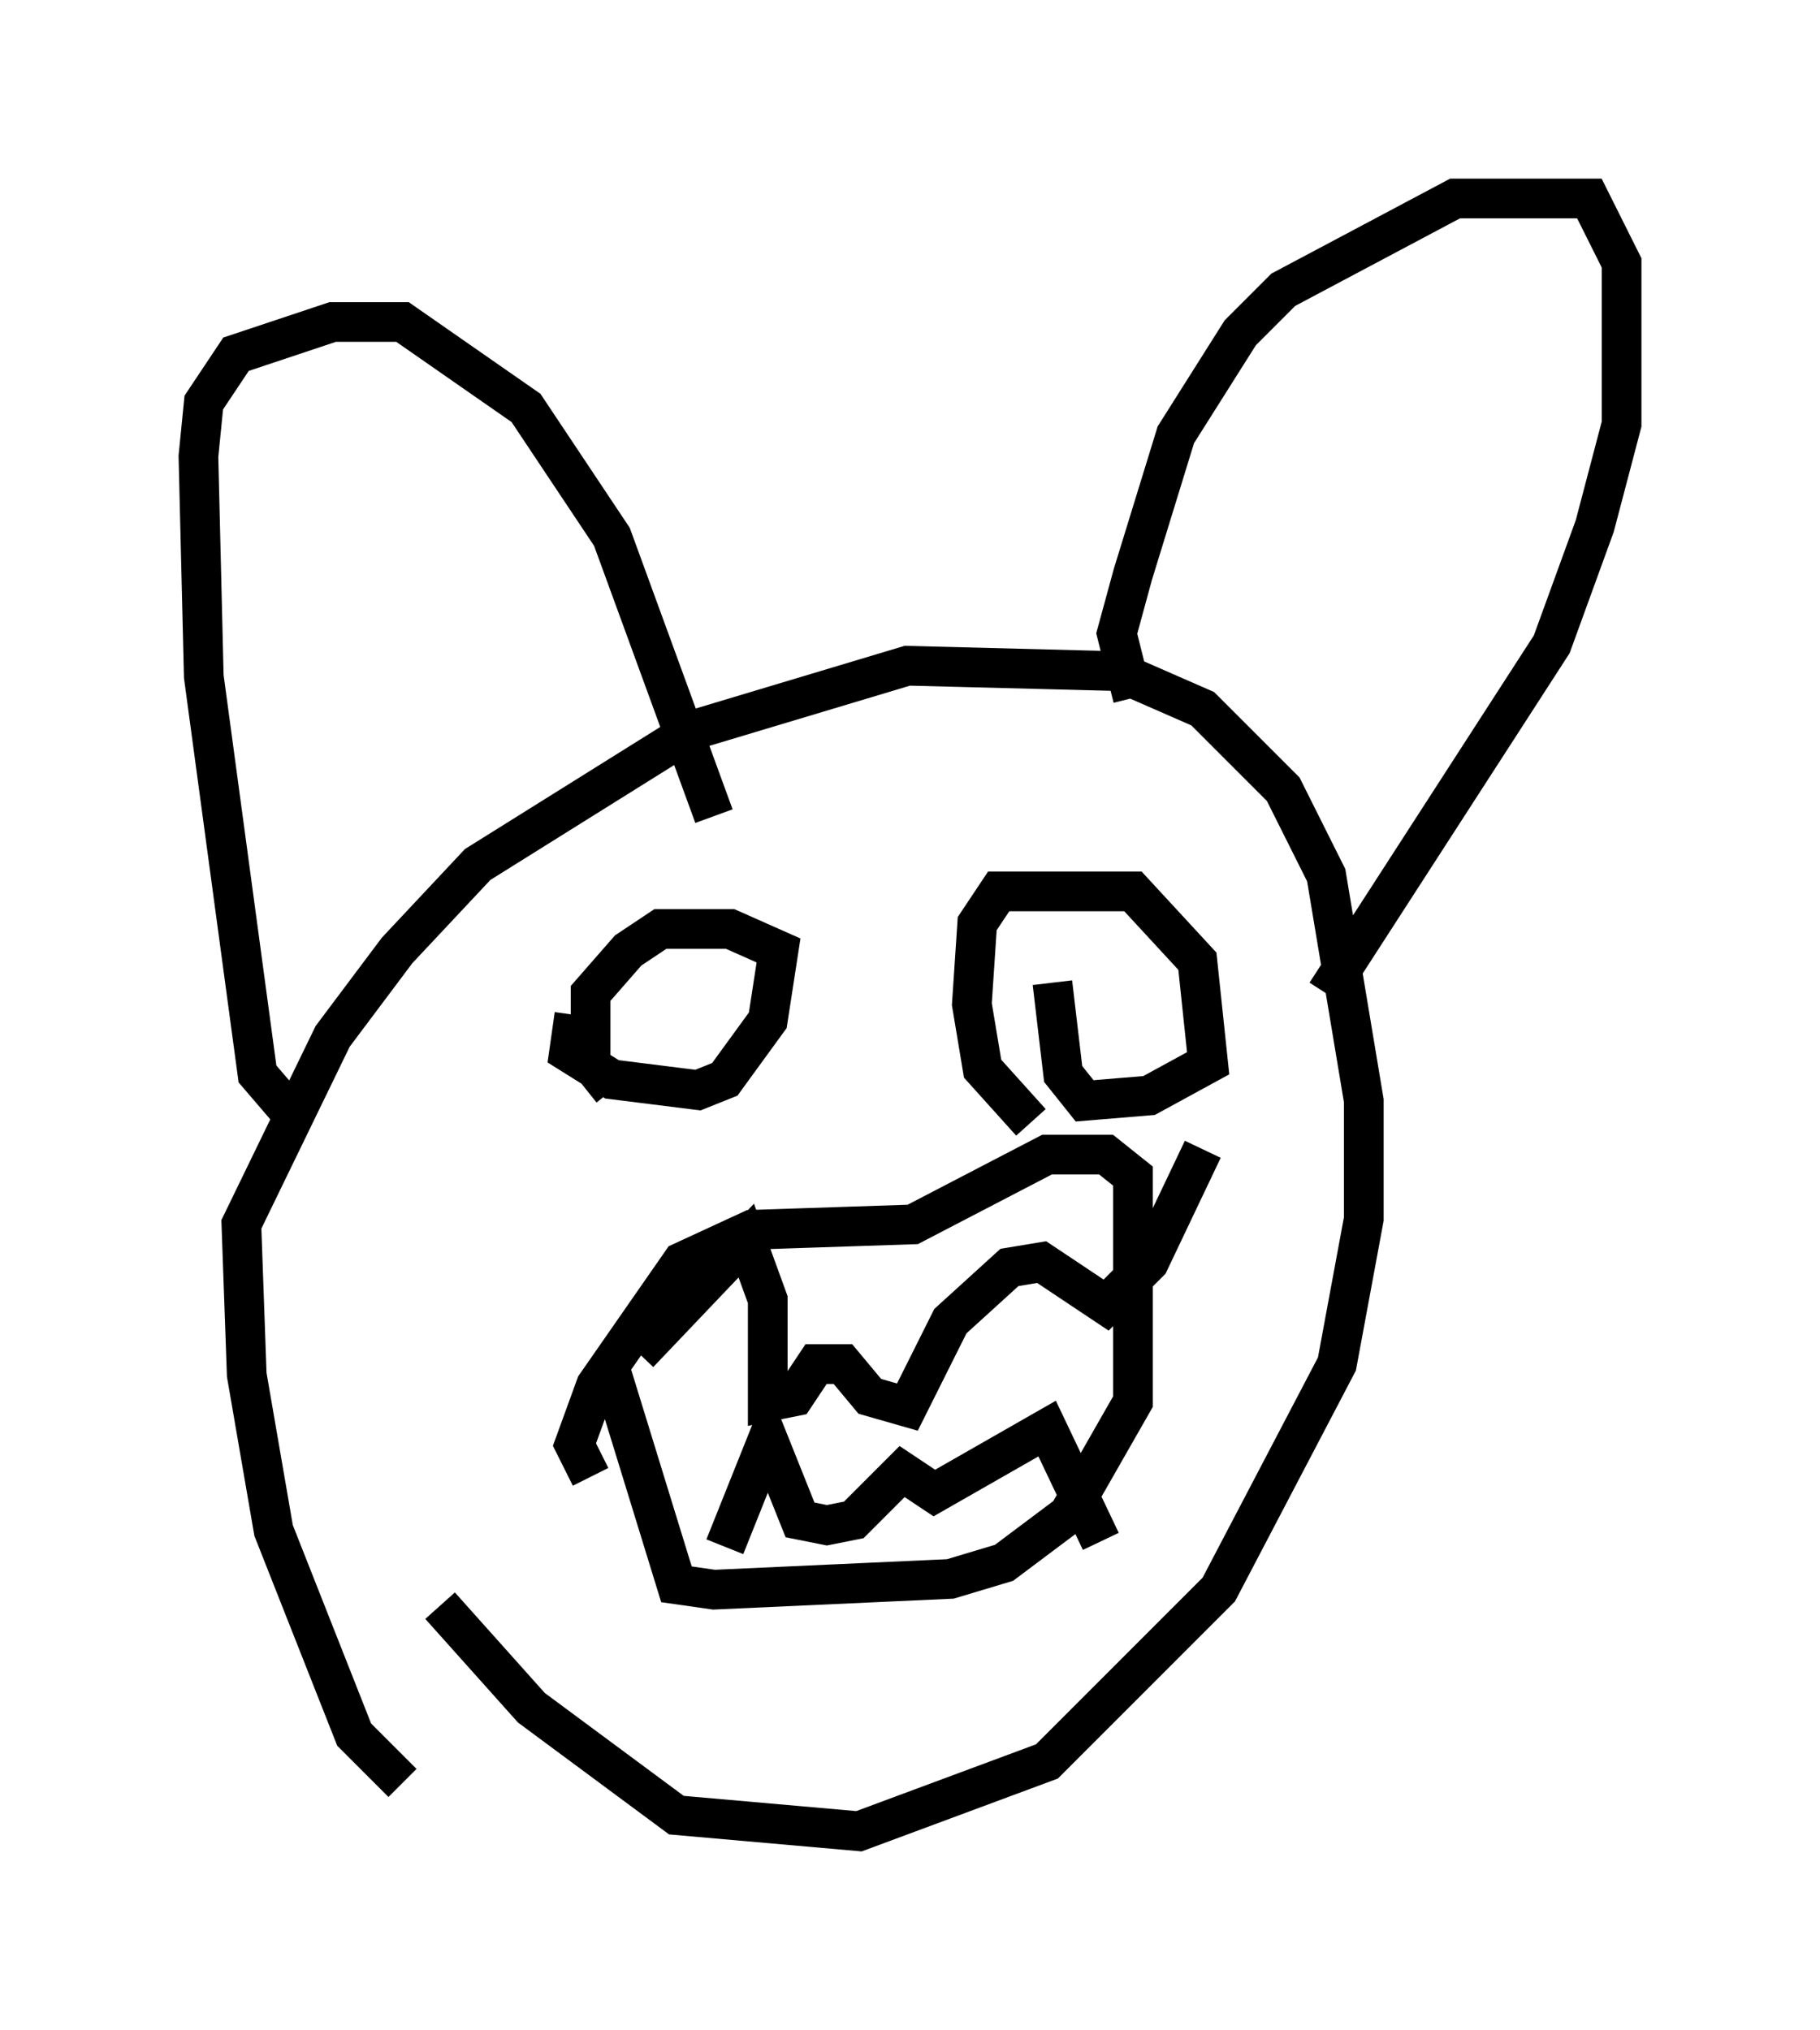 <?xml version="1.0" encoding="utf-8" ?>
<svg baseProfile="full" height="51.136" version="1.1" width="45.859" xmlns="http://www.w3.org/2000/svg" xmlns:ev="http://www.w3.org/2001/xml-events" xmlns:xlink="http://www.w3.org/1999/xlink"><defs /><rect fill="white" height="51.136" width="45.859" x="0" y="0" /><path d="M12.713, 45.189 m-2.571, -0.271 l-1.218, -1.218 -2.03, -5.142 l-0.677, -3.924 -0.135, -3.789 l2.3, -4.736 1.624, -2.165 l2.03, -2.165 5.413, -3.383 l5.413, -1.624 5.277, 0.135 l2.165, 0.947 2.03, 2.03 l1.083, 2.165 0.947, 5.683 l0.0, 2.977 -0.677, 3.654 l-2.977, 5.683 -4.33, 4.33 l-4.736, 1.759 -4.601, -0.406 l-3.654, -2.706 -2.3, -2.571 m-3.789, -12.449 l-0.812, -0.947 -1.353, -10.013 l-0.135, -5.548 0.135, -1.353 l0.812, -1.218 2.436, -0.812 l1.759, 0.0 3.112, 2.165 l2.165, 3.248 2.571, 7.036 m10.555, -2.977 l-0.406, -1.624 0.406, -1.488 l1.083, -3.518 1.624, -2.571 l1.083, -1.083 4.33, -2.3 l3.383, 0.0 0.812, 1.624 l0.0, 4.059 -0.677, 2.571 l-1.083, 2.977 -5.683, 8.796 m-18.944, 0.541 l-0.135, 0.947 1.083, 0.677 l2.165, 0.271 0.677, -0.271 l1.083, -1.488 0.271, -1.759 l-1.218, -0.541 -1.759, 0.0 l-0.812, 0.541 -0.947, 1.083 l0.0, 1.759 0.541, 0.677 m10.555, 0.812 l-1.218, -1.353 -0.271, -1.624 l0.135, -2.03 0.541, -0.812 l3.383, 0.0 1.624, 1.759 l0.271, 2.571 -1.488, 0.812 l-1.624, 0.135 -0.541, -0.677 l-0.271, -2.3 m-11.637, 12.449 l-0.406, -0.812 0.541, -1.488 l2.165, -3.112 1.759, -0.812 l4.059, -0.135 3.383, -1.759 l1.488, 0.0 0.677, 0.541 l0.0, 5.683 -1.624, 2.842 l-1.624, 1.218 -1.353, 0.406 l-5.954, 0.271 -0.947, -0.135 l-1.624, -5.277 m0.677, -0.541 l2.706, -2.842 0.541, 1.488 l0.0, 2.571 0.677, -0.135 l0.541, -0.812 0.677, 0.0 l0.677, 0.812 0.947, 0.271 l1.083, -2.165 1.488, -1.353 l0.812, -0.135 1.624, 1.083 l1.083, -1.083 1.353, -2.842 m-12.043, 10.013 l1.083, -2.706 0.812, 2.03 l0.677, 0.135 0.677, -0.135 l1.218, -1.218 0.812, 0.541 l2.842, -1.624 1.353, 2.842 " fill="none" stroke="black" stroke-width="1" /></svg>